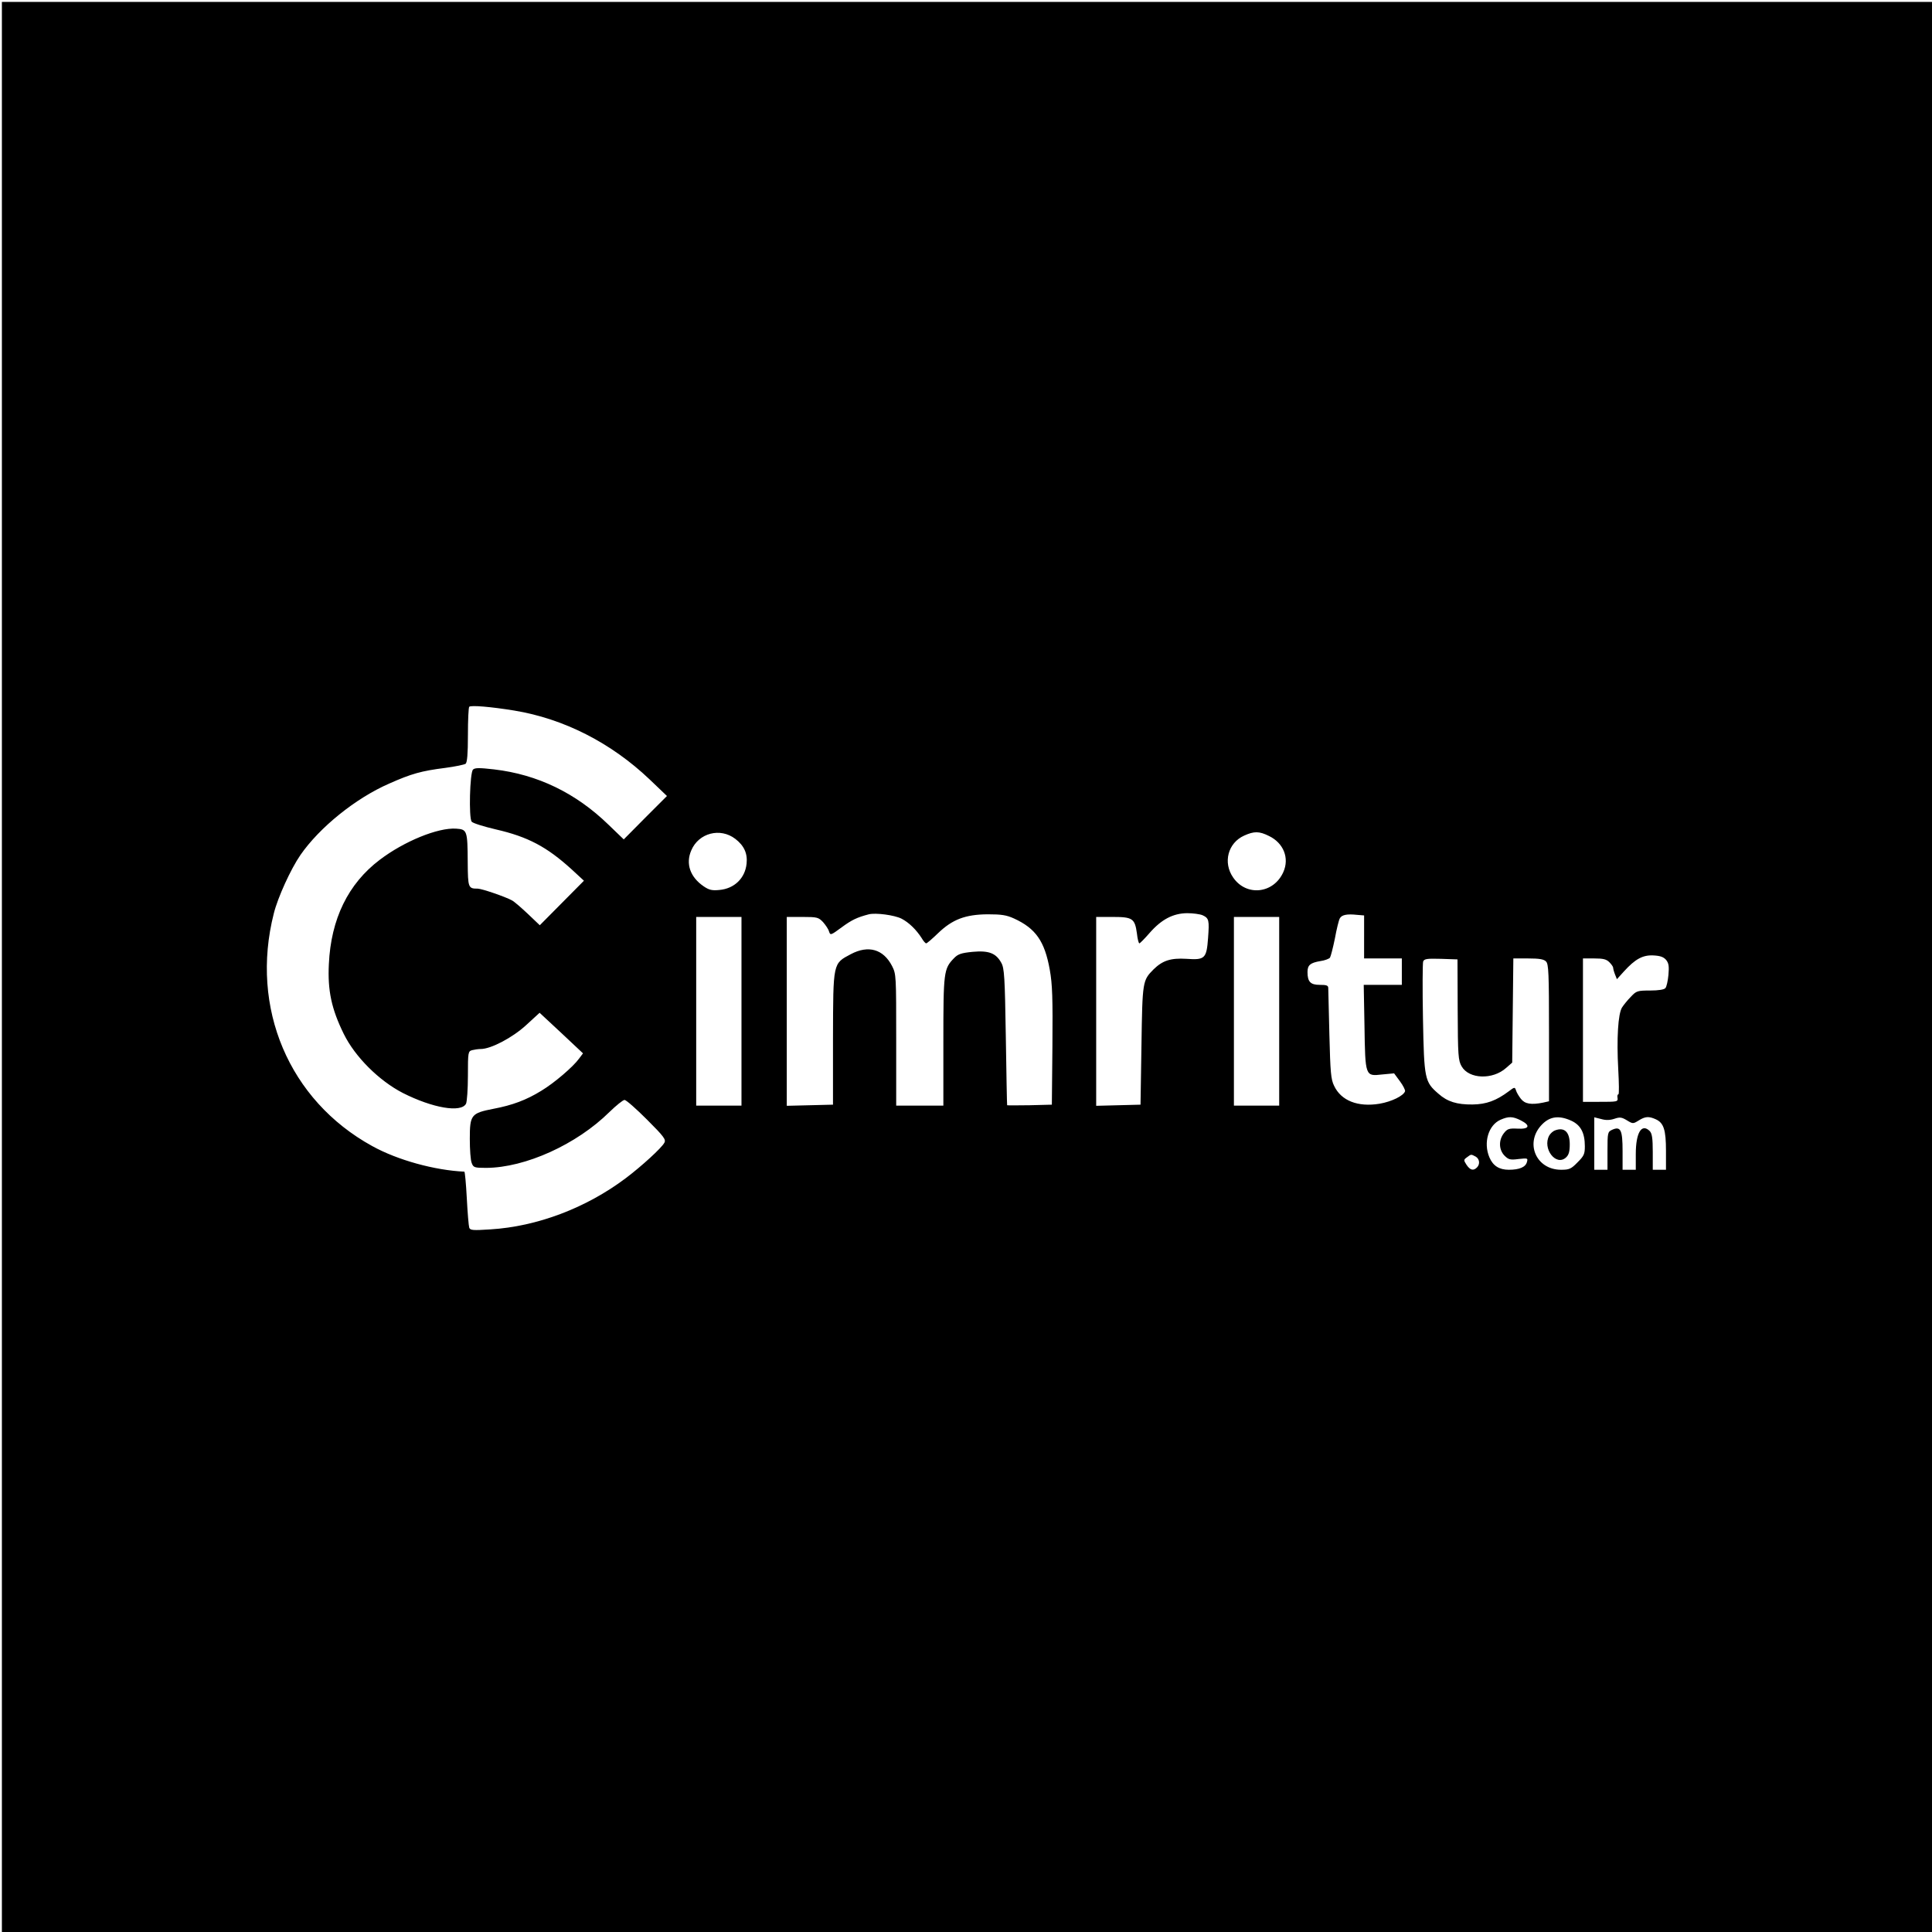 <?xml version="1.0" standalone="no"?>
<!DOCTYPE svg PUBLIC "-//W3C//DTD SVG 20010904//EN"
 "http://www.w3.org/TR/2001/REC-SVG-20010904/DTD/svg10.dtd">
<svg version="1.0" xmlns="http://www.w3.org/2000/svg"
 width="1024pt" height="1024pt" viewBox="0 0 1024 1024"
 preserveAspectRatio="xMidYMid meet">

<g transform="translate(0,1024) scale(0.1,-0.1)"
fill="#000000" stroke="none">
<path d="M10 5115 l0 -5115 5115 0 5115 0 0 5115 0 5115 -5115 0 -5115 0 0
-5115z m2715 1359 c263 -43 514 -171 718 -365 l92 -88 -115 -115 -114 -115
-81 78 c-173 168 -376 266 -606 293 -78 9 -102 9 -112 -1 -17 -17 -23 -257 -7
-276 6 -8 64 -26 128 -41 170 -39 270 -92 402 -212 l65 -60 -117 -118 -117
-118 -63 60 c-35 33 -73 66 -85 72 -37 20 -160 62 -181 62 -50 0 -52 4 -53
139 -1 170 -3 175 -62 179 -96 6 -275 -67 -404 -165 -168 -127 -259 -314 -270
-553 -7 -140 14 -238 79 -370 60 -122 187 -248 313 -313 158 -80 309 -106 335
-57 5 10 10 77 10 148 0 126 1 130 23 136 12 3 32 6 45 6 54 0 168 60 240 126
l72 66 115 -107 115 -108 -21 -28 c-31 -43 -131 -129 -201 -171 -78 -48 -152
-76 -253 -95 -118 -23 -125 -32 -125 -159 0 -57 4 -114 10 -128 9 -24 14 -26
77 -26 207 1 479 124 653 296 36 35 72 64 80 64 9 0 62 -47 119 -104 90 -90
102 -106 92 -123 -14 -27 -120 -124 -205 -188 -210 -158 -470 -256 -717 -271
-92 -6 -107 -5 -112 9 -3 9 -9 79 -13 157 -4 77 -10 140 -13 140 -156 7 -354
61 -489 136 -440 242 -648 732 -521 1232 21 85 90 236 141 310 101 146 292
301 471 379 117 52 170 67 297 83 52 7 101 17 108 22 8 8 12 51 12 153 0 78 3
145 7 149 9 9 115 0 238 -20z m1172 -680 c47 -36 66 -78 60 -132 -8 -77 -65
-132 -144 -139 -39 -4 -55 0 -83 19 -72 49 -97 120 -66 191 39 92 153 122 233
61z m2829 15 c77 -37 109 -117 76 -191 -51 -115 -196 -131 -266 -29 -55 79
-28 183 58 222 53 24 80 24 132 -2z m-1948 -438 c39 -20 78 -58 107 -103 9
-16 20 -28 24 -28 4 0 32 24 63 54 76 73 144 99 263 100 73 0 99 -4 139 -22
116 -53 163 -121 190 -272 14 -78 16 -150 14 -405 l-3 -310 -117 -3 c-65 -1
-119 -1 -120 0 -1 2 -4 165 -7 363 -5 318 -8 364 -24 392 -28 51 -66 66 -152
58 -61 -6 -78 -12 -99 -34 -54 -56 -56 -72 -56 -441 l0 -340 -125 0 -125 0 0
348 c0 341 0 349 -22 392 -46 89 -125 112 -218 63 -96 -51 -94 -42 -95 -448
l0 -350 -122 -3 -123 -3 0 501 0 500 83 0 c78 0 85 -2 109 -27 14 -16 29 -38
32 -50 7 -21 9 -21 67 22 53 39 82 53 144 69 37 9 135 -4 173 -23z m1596 18
c34 -16 36 -26 29 -121 -8 -109 -17 -117 -115 -110 -83 5 -126 -9 -174 -56
-58 -59 -59 -61 -64 -402 l-5 -315 -117 -3 -118 -3 0 501 0 500 88 0 c105 0
117 -8 128 -88 3 -28 9 -52 13 -52 3 0 28 25 54 55 63 72 124 104 199 105 31
0 68 -5 82 -11z m856 -115 l0 -114 100 0 100 0 0 -70 0 -70 -101 0 -101 0 4
-217 c4 -269 4 -268 93 -258 l64 6 31 -42 c17 -23 29 -47 27 -53 -8 -24 -71
-55 -135 -66 -115 -19 -204 16 -241 95 -17 34 -20 72 -25 270 -3 127 -6 238
-6 248 0 14 -9 17 -45 17 -49 0 -65 16 -65 68 0 37 15 49 68 58 23 3 46 12 51
18 4 6 16 52 26 101 9 50 21 98 26 107 10 19 37 25 92 19 l37 -3 0 -114z
m-3300 -394 l0 -500 -120 0 -120 0 0 500 0 500 120 0 120 0 0 -500z m2850 0
l0 -500 -120 0 -120 0 0 500 0 500 120 0 120 0 0 -500z m2051 272 c14 -18 16
-34 12 -80 -3 -31 -10 -63 -16 -69 -6 -8 -36 -13 -81 -13 -67 0 -73 -2 -102
-33 -17 -17 -38 -43 -47 -57 -21 -34 -29 -165 -20 -327 4 -73 5 -133 1 -133
-4 0 -7 -8 -5 -17 3 -23 2 -23 -98 -23 l-85 0 0 380 0 380 60 0 c47 0 64 -4
80 -20 11 -11 20 -24 20 -29 0 -5 4 -21 10 -36 l10 -25 37 41 c60 66 100 88
157 85 36 -2 53 -8 67 -24z m-1105 -264 c1 -244 3 -269 21 -300 39 -68 165
-72 236 -8 l32 28 3 276 3 276 79 0 c58 0 83 -4 94 -16 14 -13 16 -62 16 -378
l0 -363 -31 -7 c-64 -13 -97 -7 -118 20 -11 14 -23 34 -26 45 -6 18 -8 18 -38
-5 -67 -50 -119 -69 -192 -70 -83 -1 -134 15 -181 57 -73 63 -76 77 -82 398
-3 158 -2 294 1 303 6 14 20 16 94 14 l88 -3 1 -267z m334 -586 c54 -27 46
-48 -17 -44 -45 2 -54 -1 -72 -24 -29 -37 -27 -88 3 -119 21 -21 30 -24 75
-18 48 5 50 5 44 -16 -7 -27 -40 -41 -96 -41 -51 0 -84 21 -103 66 -33 78 -5
171 59 199 43 19 65 18 107 -3z m268 -2 c50 -23 72 -64 72 -136 0 -41 -5 -51
-39 -85 -34 -35 -44 -39 -87 -39 -135 0 -195 147 -99 242 41 41 89 47 153 18z
m228 10 c29 10 39 9 67 -8 31 -19 33 -19 62 -1 35 22 54 23 90 7 43 -19 55
-56 55 -168 l0 -100 -35 0 -35 0 0 94 c0 74 -4 98 -16 111 -43 43 -74 -8 -74
-122 l0 -83 -35 0 -35 0 0 99 c0 112 -10 133 -55 113 -24 -11 -25 -15 -25
-112 l0 -100 -35 0 -35 0 0 139 0 139 36 -9 c24 -7 46 -7 70 1z m-735 -200
c21 -12 25 -40 7 -58 -19 -19 -36 -14 -55 14 -16 25 -16 27 2 40 23 17 21 17
46 4z"/>
<path d="M8243 4249 c-12 -4 -26 -17 -32 -28 -37 -69 36 -164 89 -116 15 14
20 31 20 70 0 65 -28 92 -77 74z"/>
</g>
</svg>
